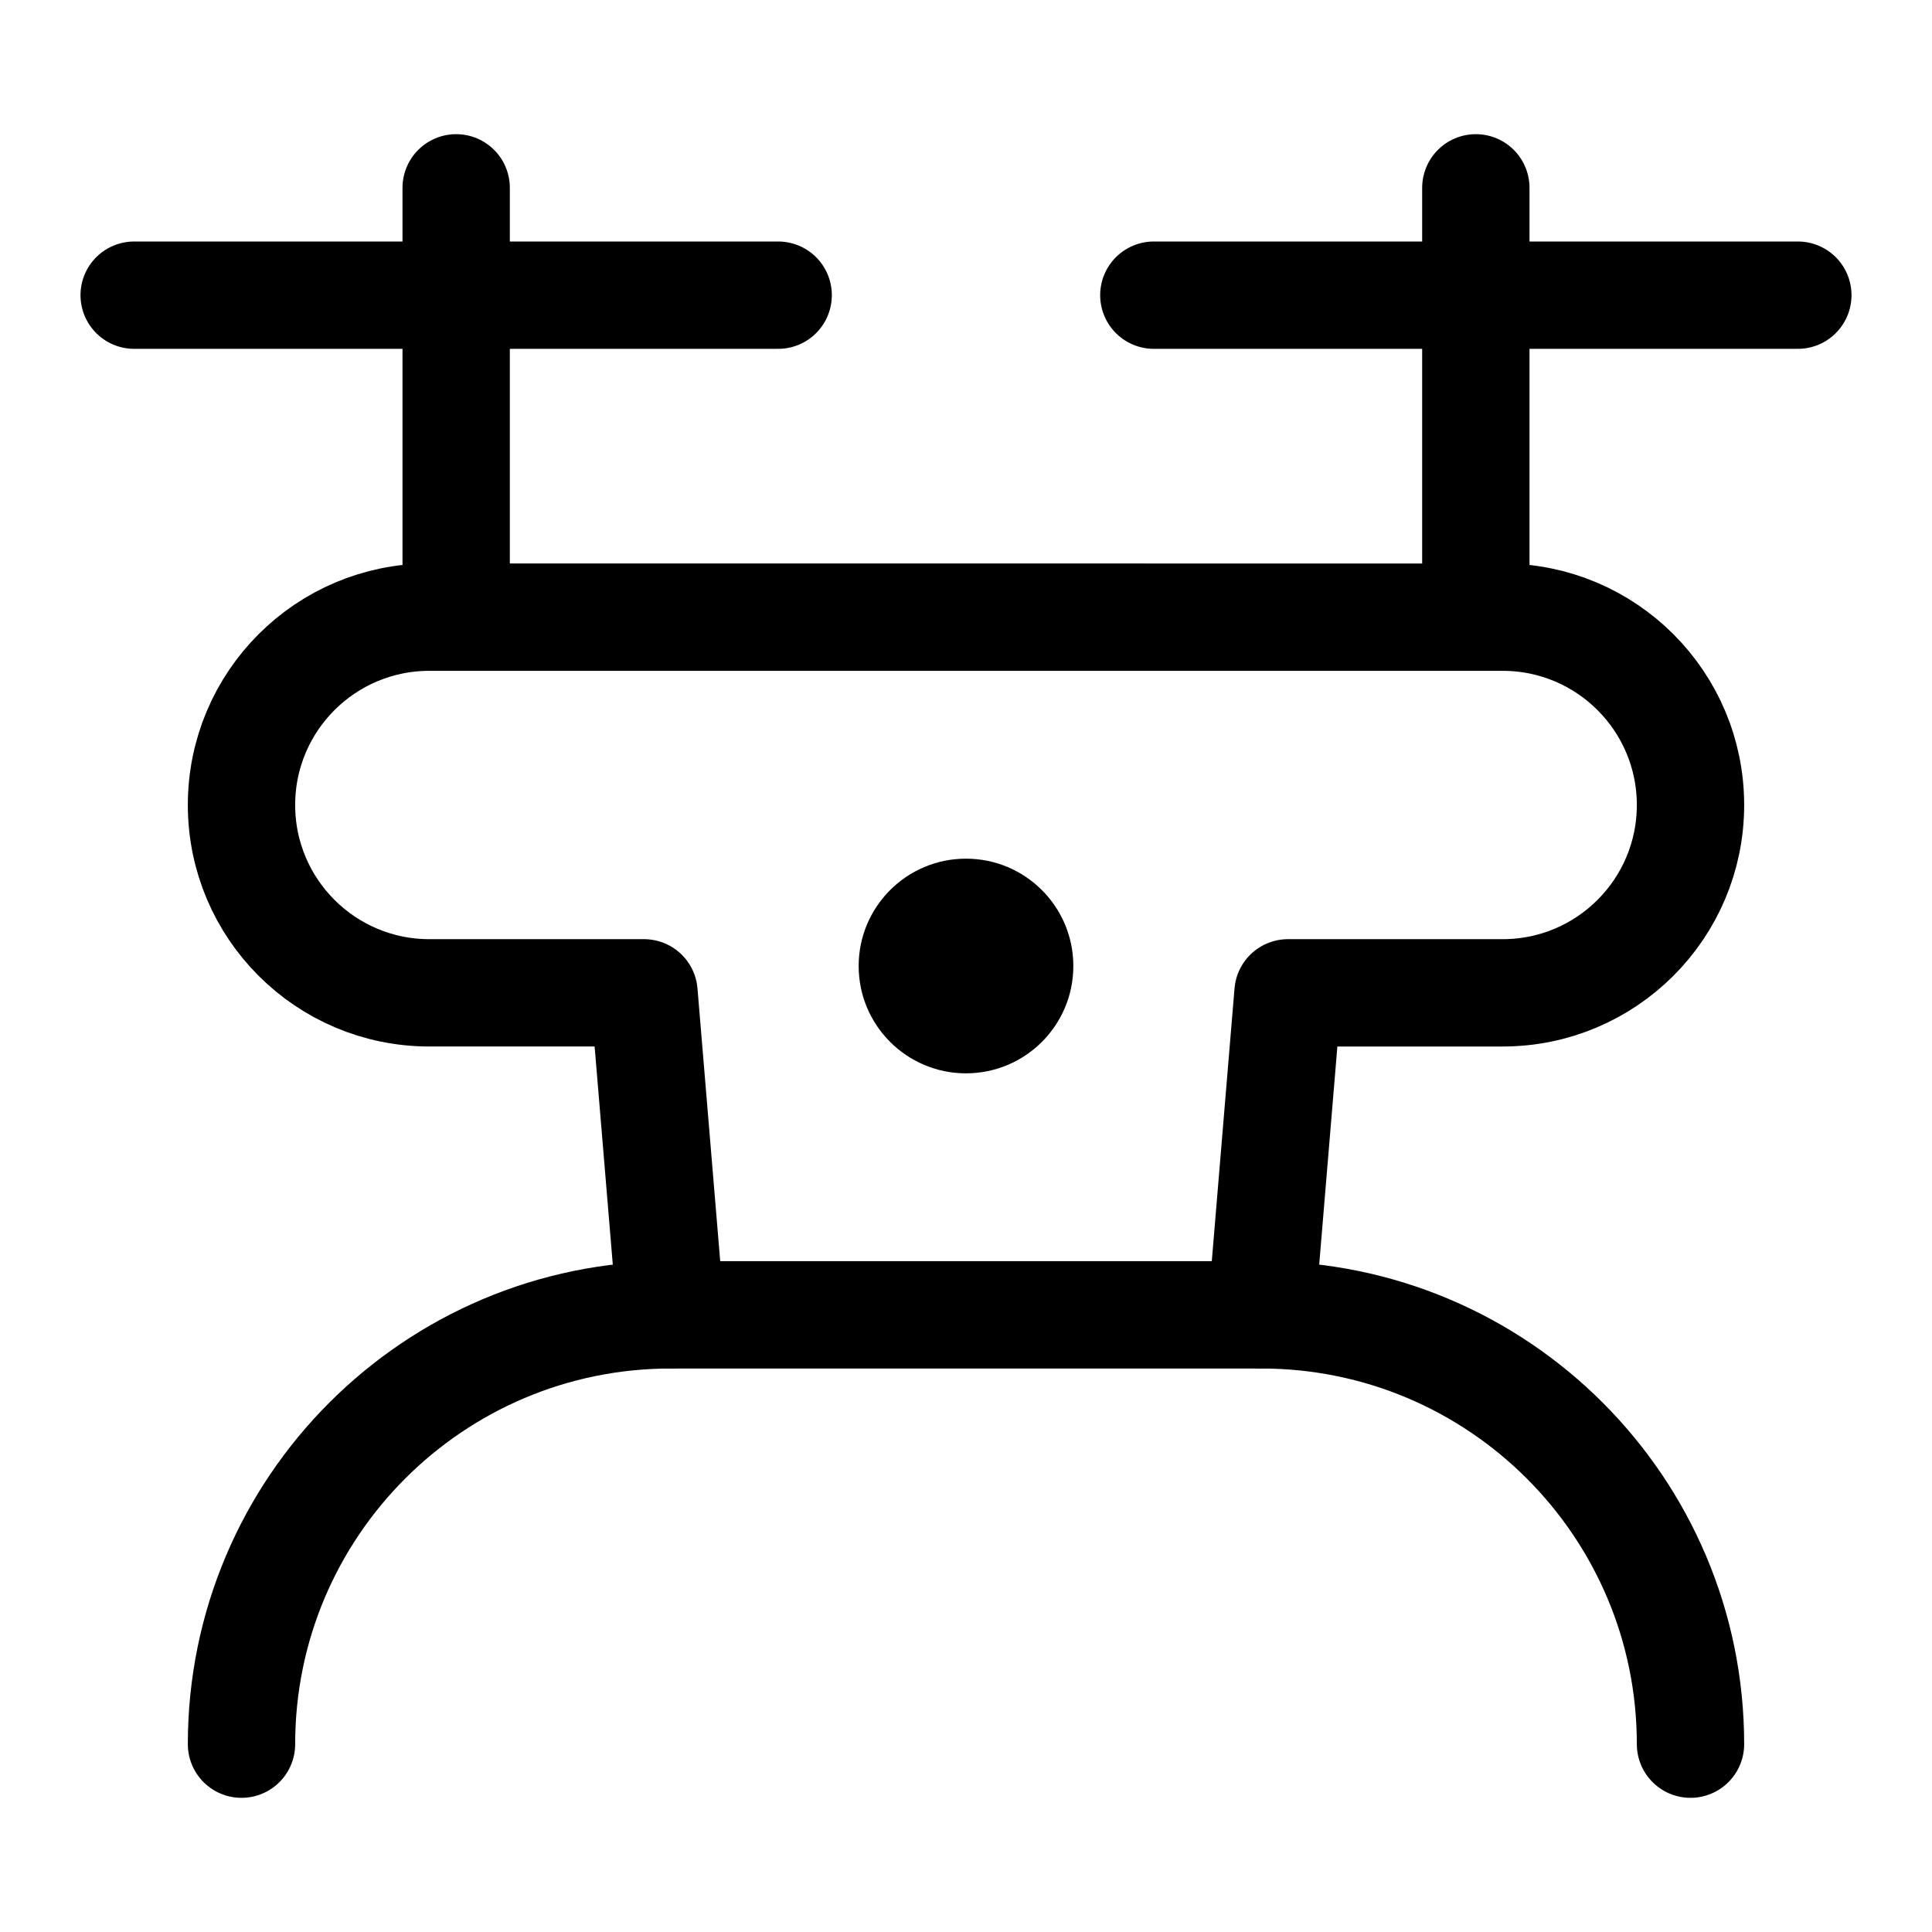 <svg xmlns="http://www.w3.org/2000/svg" height="18" width="18" viewBox="0 0 18 18"><title>drone</title><g fill="none" stroke="currentColor" class="nc-icon-wrapper"><line x1="4.25" y1="1.75" x2="4.25" y2="5.75" stroke="currentColor" stroke-linecap="round" stroke-linejoin="round"></line><line x1="1.25" y1="2.75" x2="7.25" y2="2.75" stroke="currentColor" stroke-linecap="round" stroke-linejoin="round"></line><line x1="13.75" y1="1.75" x2="13.75" y2="5.75" stroke="currentColor" stroke-linecap="round" stroke-linejoin="round"></line><line x1="10.75" y1="2.75" x2="16.75" y2="2.75" stroke="currentColor" stroke-linecap="round" stroke-linejoin="round"></line><path d="M11.75,12.25l.25-3h2c.966,0,1.75-.783,1.75-1.75s-.784-1.75-1.75-1.75H4c-.966,0-1.75,.783-1.75,1.75s.784,1.75,1.75,1.75h2l.25,3" stroke-linecap="round" stroke-linejoin="round"></path><path d="M15.75,16.25c0-2.209-1.791-4-4-4H6.25c-2.209,0-4,1.791-4,4" stroke-linecap="round" stroke-linejoin="round"></path><circle cx="9" cy="9" r="1" stroke="none" fill="currentColor"></circle></g></svg>